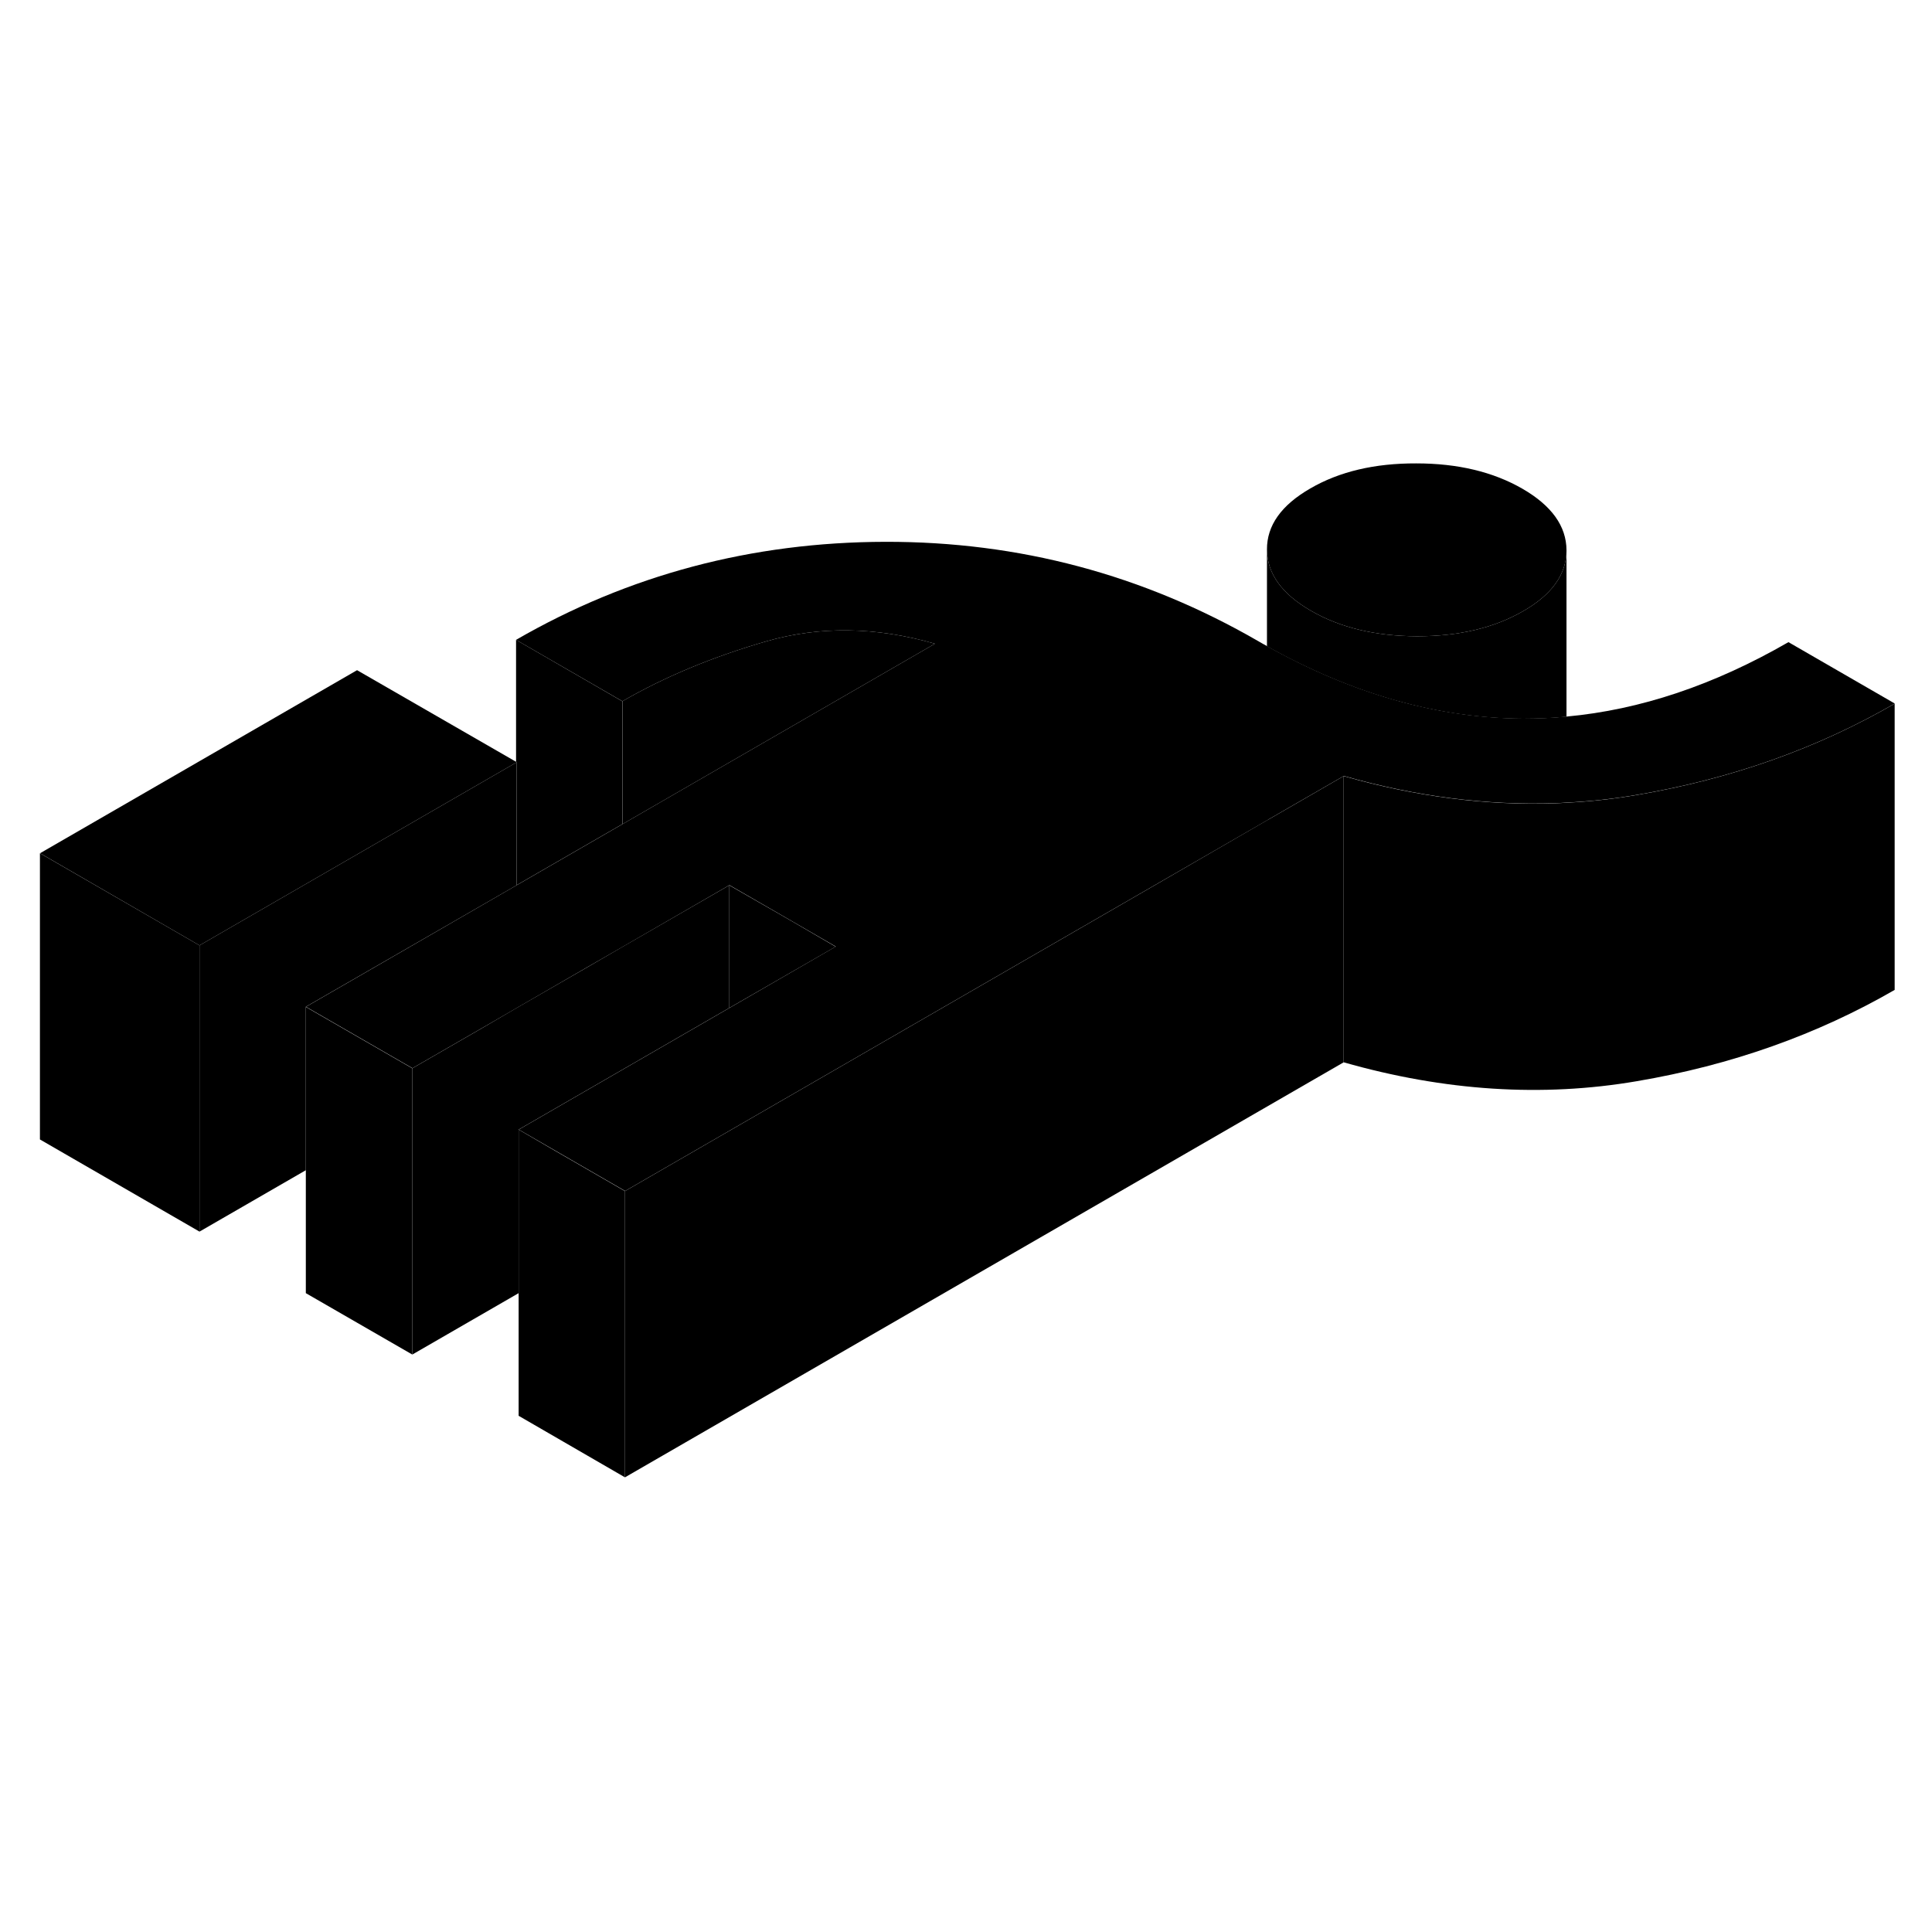 <svg width="24" height="24" viewBox="0 0 135 76" xmlns="http://www.w3.org/2000/svg" stroke-width="1px"  stroke-linecap="round" stroke-linejoin="round"> <path d="M93.89 24.73V44.73L43.67 73.73V53.73L81.22 32.05L88.53 27.82L88.71 27.72L93.89 24.73Z" class="pr-icon-iso-solid-stroke" stroke-linejoin="round"/> <path d="M28.81 45.15V65.15L21.37 60.86V40.86L28.81 45.15Z" class="pr-icon-iso-solid-stroke" stroke-linejoin="round"/> <path d="M132.391 19.67V39.67C126.971 42.8 120.971 44.93 114.371 46.05C107.771 47.18 100.941 46.74 93.891 44.73V24.73C98.941 26.17 103.871 26.8 108.691 26.63C108.951 26.62 109.201 26.61 109.461 26.59C111.111 26.51 112.741 26.33 114.371 26.05C120.971 24.93 126.971 22.8 132.391 19.67Z" class="pr-icon-iso-solid-stroke" stroke-linejoin="round"/> <path d="M106.38 4.65C104.33 3.47 101.86 2.88 98.96 2.88C96.06 2.87 93.59 3.45 91.56 4.63C89.53 5.8 88.52 7.22 88.53 8.9C88.54 10.57 89.56 12 91.61 13.18C93.65 14.36 96.12 14.95 99.02 14.96C101.93 14.96 104.39 14.38 106.42 13.21C108.45 12.05 109.46 10.62 109.46 8.96V8.94C109.45 7.26 108.42 5.83 106.38 4.65Z" class="pr-icon-iso-solid-stroke" stroke-linejoin="round"/> <path d="M132.4 19.66C126.98 22.79 120.98 24.92 114.38 26.04C112.75 26.32 111.12 26.5 109.47 26.58C109.21 26.6 108.96 26.61 108.7 26.62C103.88 26.79 98.95 26.16 93.9 24.72L88.72 27.71L88.54 27.82L81.23 32.04L43.68 53.72L38.71 50.85L36.25 49.43L50.97 40.93L58.4 36.64L55.36 34.88L50.97 32.35L43.49 36.67L41.04 38.08L36.11 40.93L33.66 42.35L28.82 45.14L21.38 40.85L26.22 38.06L36.06 32.38L36.11 32.35L43.49 28.09L65.33 15.48C61.19 14.29 57.25 14.24 53.52 15.32C49.79 16.4 46.45 17.79 43.49 19.5L36.06 15.21C43.94 10.66 52.54 8.38 61.86 8.36C71.19 8.34 79.87 10.65 87.92 15.3C88.13 15.42 88.33 15.54 88.54 15.65C94.53 19 100.5 20.68 106.43 20.71C107.44 20.71 108.46 20.67 109.47 20.57C114.61 20.1 119.77 18.37 124.97 15.37L132.4 19.66Z" class="pr-icon-iso-solid-stroke" stroke-linejoin="round"/> <path d="M43.67 53.73V73.73L36.24 69.43V49.43L38.7 50.86L43.67 53.73Z" class="pr-icon-iso-solid-stroke" stroke-linejoin="round"/> <path d="M50.96 32.36V40.93L36.24 49.43V60.86L28.811 65.15V45.15L33.65 42.36L36.1 40.93L41.031 38.09L43.48 36.67L50.96 32.36Z" class="pr-icon-iso-solid-stroke" stroke-linejoin="round"/> <path d="M65.33 15.48L43.49 28.09V19.5C46.45 17.79 49.79 16.4 53.52 15.32C57.25 14.24 61.19 14.29 65.33 15.48Z" class="pr-icon-iso-solid-stroke" stroke-linejoin="round"/> <path d="M43.48 19.5V28.09L36.1 32.35V23.76L36.06 23.73V15.21L43.48 19.5Z" class="pr-icon-iso-solid-stroke" stroke-linejoin="round"/> <path d="M109.46 8.96V20.58C108.45 20.68 107.43 20.72 106.42 20.72C100.49 20.69 94.52 19.01 88.53 15.66V8.9C88.54 10.57 89.56 12 91.61 13.18C93.65 14.36 96.12 14.95 99.02 14.96C101.93 14.96 104.39 14.38 106.42 13.21C108.45 12.05 109.46 10.62 109.46 8.96Z" class="pr-icon-iso-solid-stroke" stroke-linejoin="round"/> <path d="M109.46 8.96V8.94" class="pr-icon-iso-solid-stroke" stroke-linejoin="round"/> <path d="M13.94 36.56V56.56L2.79 50.12V30.12L13.94 36.56Z" class="pr-icon-iso-solid-stroke" stroke-linejoin="round"/> <path d="M36.1 23.76L36.06 23.79L13.94 36.56L2.8 30.12L24.95 17.33L36.06 23.73L36.1 23.76Z" class="pr-icon-iso-solid-stroke" stroke-linejoin="round"/> <path d="M36.099 23.76V32.35L36.06 32.38L26.209 38.06L21.369 40.85V52.27L13.94 56.56V36.56L36.06 23.79L36.099 23.76Z" class="pr-icon-iso-solid-stroke" stroke-linejoin="round"/> <path d="M58.39 36.65L50.96 40.93V32.36L55.35 34.88L58.39 36.65Z" class="pr-icon-iso-solid-stroke" stroke-linejoin="round"/>
</svg>